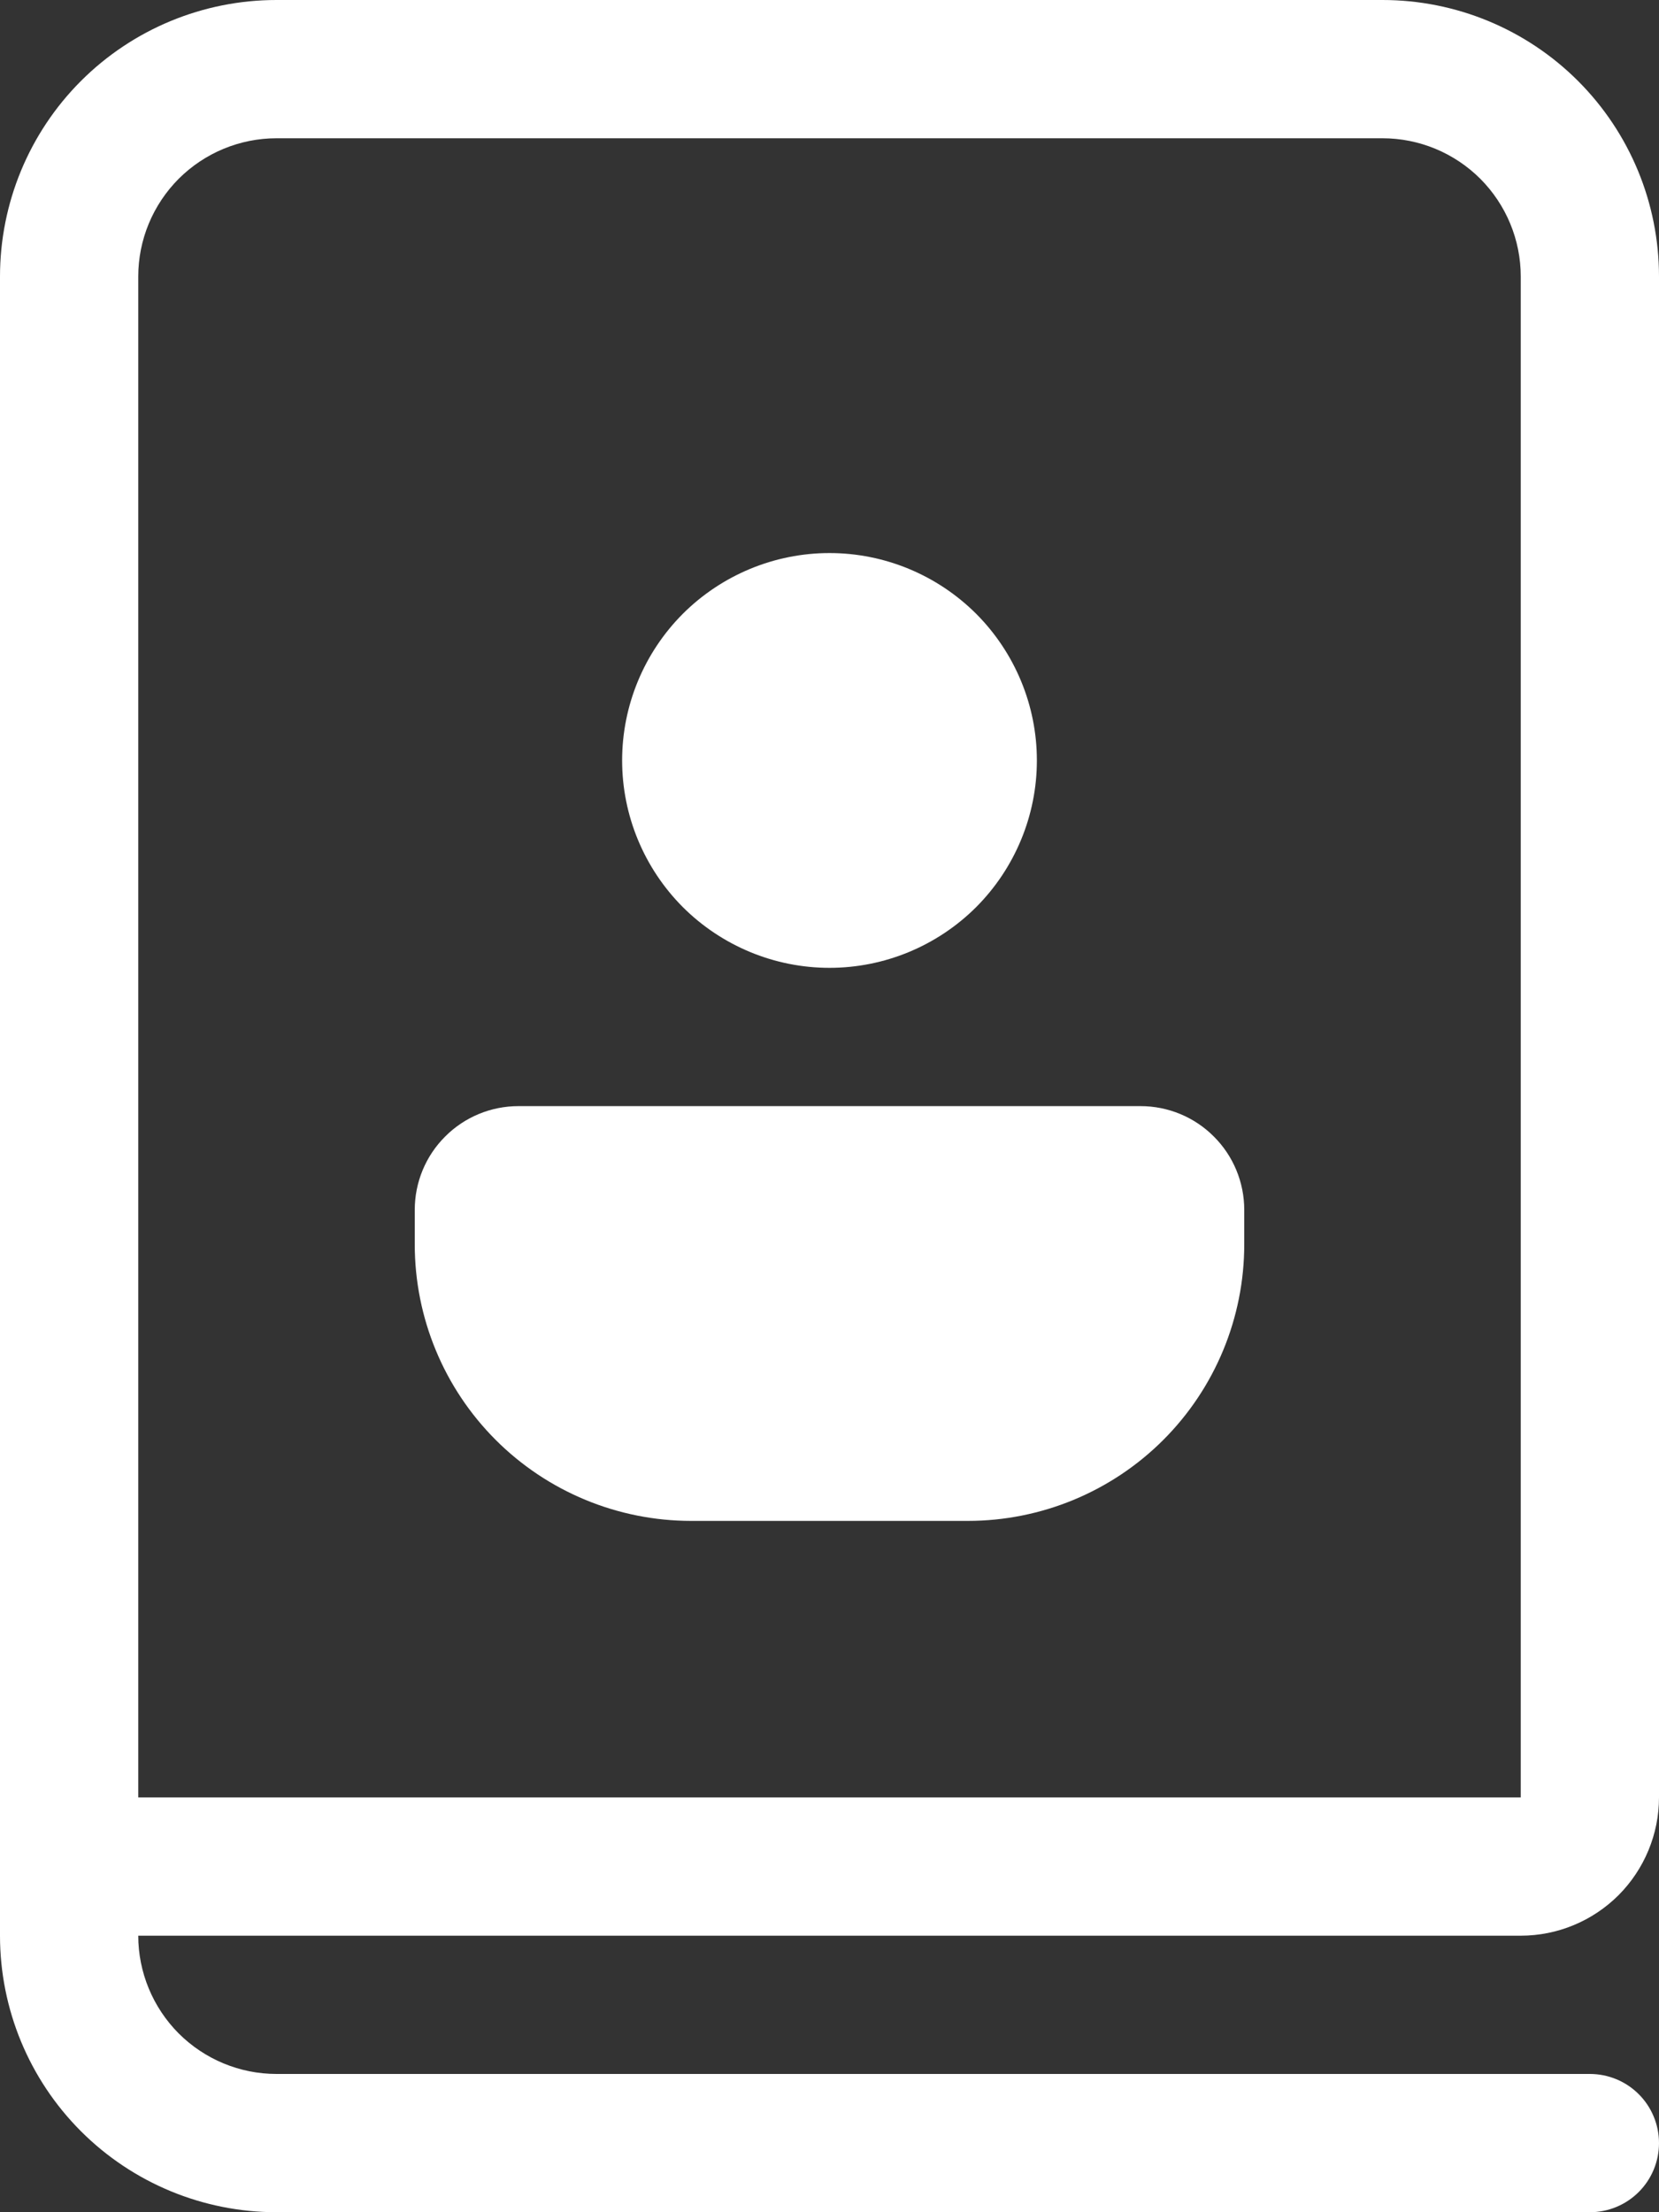 <svg
  width="15"
  height="20"
  viewBox="0 0 15 20"
  fill="none"
  xmlns="http://www.w3.org/2000/svg"
>
<rect x="0" y="0" width="15" height="20" fill="#333333" stroke="none"/>
<path
    d="M9.375 6.875C9.375 7.372 9.177 7.849 8.826 8.201C8.474 8.552 7.997 8.75 7.5 8.75C7.003 8.75 6.526 8.552 6.174 8.201C5.823 7.849 5.625 7.372 5.625 6.875C5.625 6.378 5.823 5.901 6.174 5.549C6.526 5.198 7.003 5 7.5 5C7.997 5 8.474 5.198 8.826 5.549C9.177 5.901 9.375 6.378 9.375 6.875ZM3.75 10.938V11.25C3.75 11.913 4.013 12.549 4.482 13.018C4.951 13.487 5.587 13.75 6.25 13.75H8.75C9.413 13.75 10.049 13.487 10.518 13.018C10.987 12.549 11.25 11.913 11.25 11.25V10.938C11.25 10.689 11.151 10.45 10.975 10.275C10.8 10.099 10.561 10 10.312 10H4.688C4.439 10 4.2 10.099 4.025 10.275C3.849 10.45 3.75 10.689 3.75 10.938ZM0 2.5V17.5C0 18.163 0.263 18.799 0.732 19.268C1.201 19.737 1.837 20 2.5 20H14.375C14.541 20 14.7 19.934 14.817 19.817C14.934 19.7 15 19.541 15 19.375C15 19.209 14.934 19.05 14.817 18.933C14.7 18.816 14.541 18.75 14.375 18.75H2.5C2.168 18.75 1.851 18.618 1.616 18.384C1.382 18.149 1.25 17.831 1.25 17.5H13.75C14.082 17.5 14.399 17.368 14.634 17.134C14.868 16.899 15 16.581 15 16.25V2.5C15 1.837 14.737 1.201 14.268 0.732C13.799 0.263 13.163 0 12.5 0H2.5C1.837 0 1.201 0.263 0.732 0.732C0.263 1.201 0 1.837 0 2.5ZM12.5 1.25C12.832 1.25 13.149 1.382 13.384 1.616C13.618 1.851 13.75 2.168 13.75 2.5V16.25H1.25V2.5C1.25 2.168 1.382 1.851 1.616 1.616C1.851 1.382 2.168 1.25 2.5 1.25H12.5Z"
    fill="#FFFFFF"
  />
</svg>
